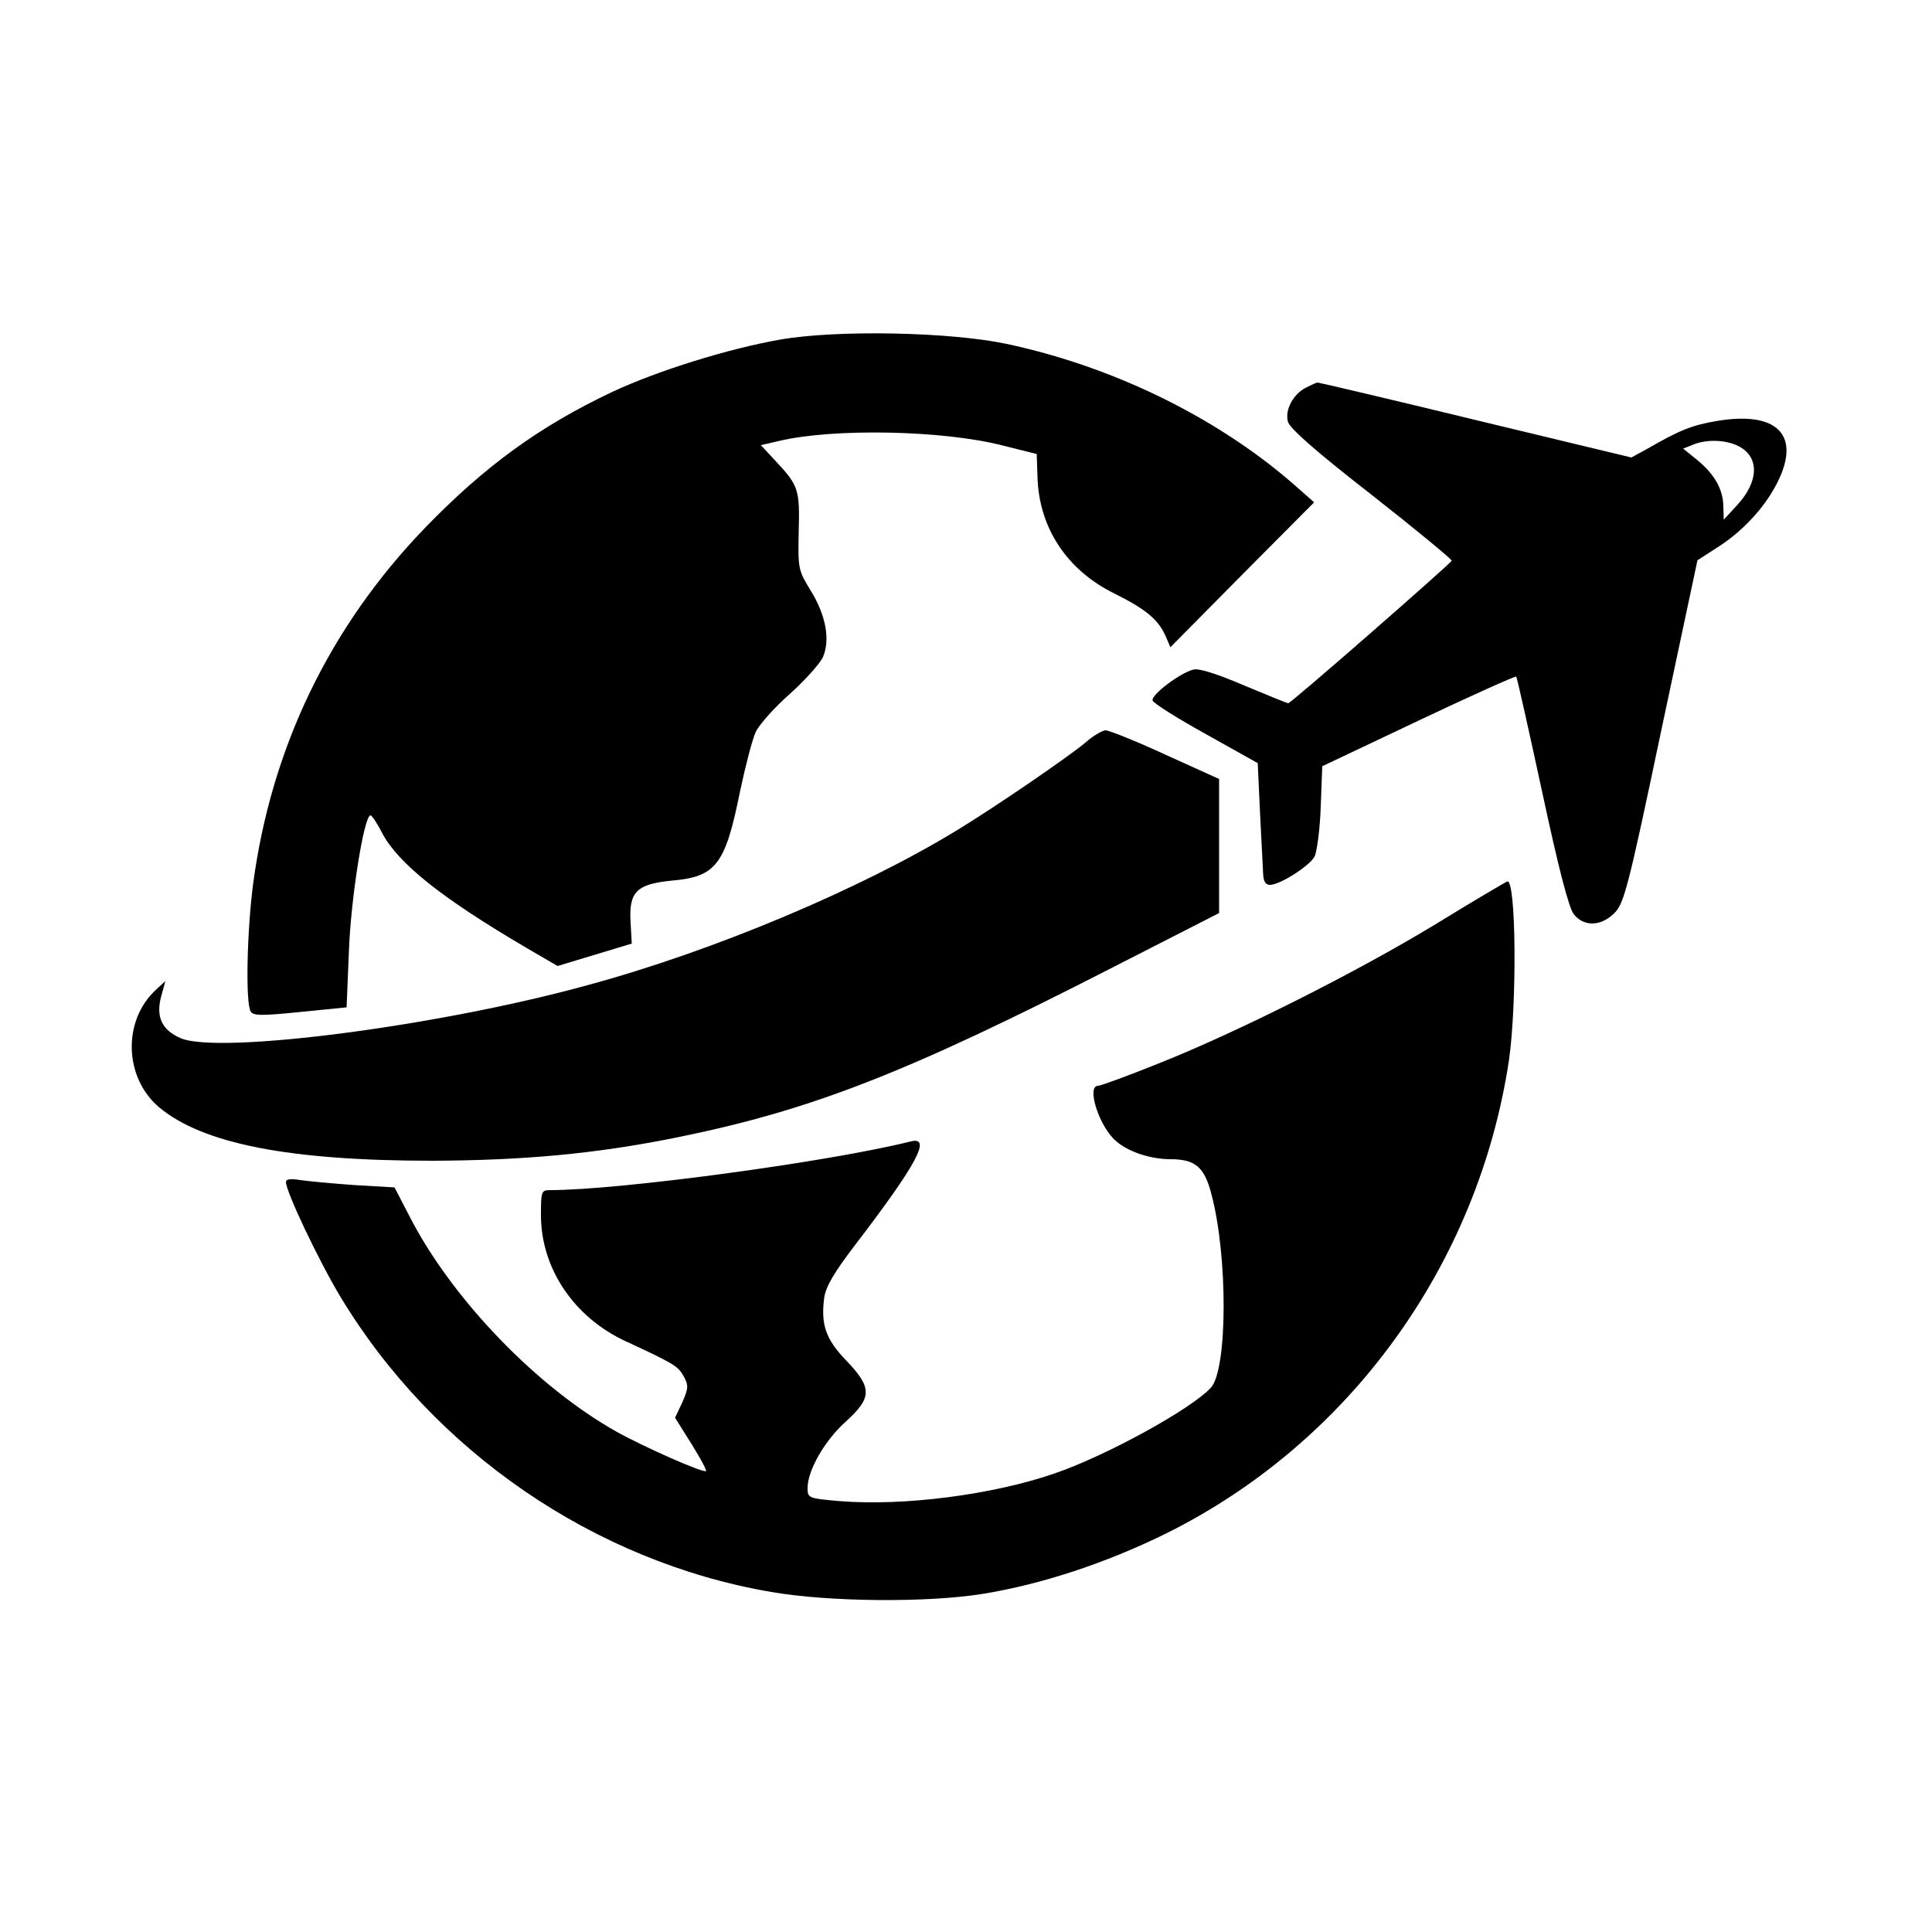 <?xml version="1.0" standalone="no"?>
<!DOCTYPE svg PUBLIC "-//W3C//DTD SVG 20010904//EN"
 "http://www.w3.org/TR/2001/REC-SVG-20010904/DTD/svg10.dtd">
<svg version="1.0" xmlns="http://www.w3.org/2000/svg"
 width="500pt" height="500pt" viewBox="0 0 500 500"
 preserveAspectRatio="xMidYMid meet">

<g transform="translate(0,500) scale(0.1,-0.1)"
fill="#000000" stroke="none">
<path d="M2018 4121 c-135 -24 -315 -80 -433 -135 -188 -89 -329 -191 -485
-352 -247 -256 -398 -569 -445 -922 -16 -123 -20 -309 -6 -330 7 -11 29 -11
128 -1 l120 12 6 146 c5 136 39 351 56 351 3 0 17 -20 30 -46 42 -79 155 -169
375 -298 l79 -46 96 29 96 29 -3 54 c-5 80 15 100 107 109 114 10 138 41 176
230 14 66 32 136 41 155 9 19 49 64 89 99 40 36 78 79 85 95 19 45 7 108 -31
170 -33 54 -34 57 -32 153 3 109 0 120 -58 182 l-40 43 48 11 c139 33 423 28
578 -12 l88 -22 2 -60 c4 -132 77 -241 199 -301 82 -41 113 -67 132 -109 l13
-30 186 188 186 187 -58 51 c-198 171 -465 301 -738 359 -146 31 -439 37 -587
11z"/>
<path d="M3380 3997 c-33 -17 -55 -57 -47 -88 4 -17 72 -77 216 -189 116 -91
209 -168 208 -171 -3 -8 -416 -369 -423 -369 -3 0 -54 21 -114 46 -73 31 -117
45 -132 41 -35 -9 -110 -66 -105 -80 2 -7 64 -46 138 -87 l134 -75 6 -130 c4
-72 7 -142 8 -157 1 -19 6 -28 18 -28 25 0 101 48 115 73 6 12 14 70 16 128
l4 106 249 118 c137 65 251 116 253 114 2 -2 32 -136 67 -298 42 -196 69 -301
82 -317 26 -33 71 -32 106 4 24 25 35 65 120 470 l94 442 48 31 c61 38 113 92
146 147 81 136 24 210 -141 183 -66 -11 -97 -23 -182 -72 l-42 -23 -403 97
c-222 54 -406 97 -409 97 -3 0 -16 -6 -30 -13z m1120 -152 c54 -28 52 -92 -5
-153 l-34 -37 -1 33 c0 44 -22 84 -67 121 l-37 30 25 10 c36 15 86 13 119 -4z"/>
<path d="M2810 3079 c-41 -35 -235 -168 -334 -228 -249 -152 -631 -313 -957
-401 -385 -106 -951 -179 -1051 -137 -49 21 -65 55 -51 108 l11 40 -25 -23
c-86 -80 -82 -226 8 -303 113 -95 337 -139 709 -139 236 1 422 18 630 60 346
70 592 165 1125 438 l280 143 0 174 0 173 -139 63 c-76 35 -146 63 -155 63 -9
-1 -32 -14 -51 -31z"/>
<path d="M3715 2608 c-206 -125 -516 -281 -721 -362 -77 -31 -146 -56 -152
-56 -31 0 2 -104 45 -142 31 -28 89 -48 142 -48 64 0 88 -20 106 -90 43 -161
42 -453 -1 -501 -50 -55 -270 -176 -404 -222 -162 -56 -392 -85 -555 -72 -83
7 -85 8 -85 34 0 46 45 124 99 172 68 62 69 87 1 158 -53 55 -66 93 -57 162 4
29 25 65 80 137 160 209 199 282 144 268 -212 -53 -753 -126 -933 -126 -23 0
-24 -3 -24 -65 0 -137 85 -264 219 -326 125 -58 135 -64 150 -90 13 -24 13
-31 -3 -68 l-19 -40 42 -67 c23 -37 40 -68 38 -71 -6 -6 -158 61 -230 101
-206 115 -424 341 -534 552 l-42 81 -103 6 c-57 4 -120 10 -141 13 -24 4 -37
3 -37 -5 0 -25 84 -202 141 -297 241 -400 658 -686 1115 -764 150 -26 403 -28
547 -5 153 25 317 79 472 155 476 235 810 696 890 1225 21 143 19 468 -4 464
-3 -1 -87 -50 -186 -111z"/>
</g>
</svg>
